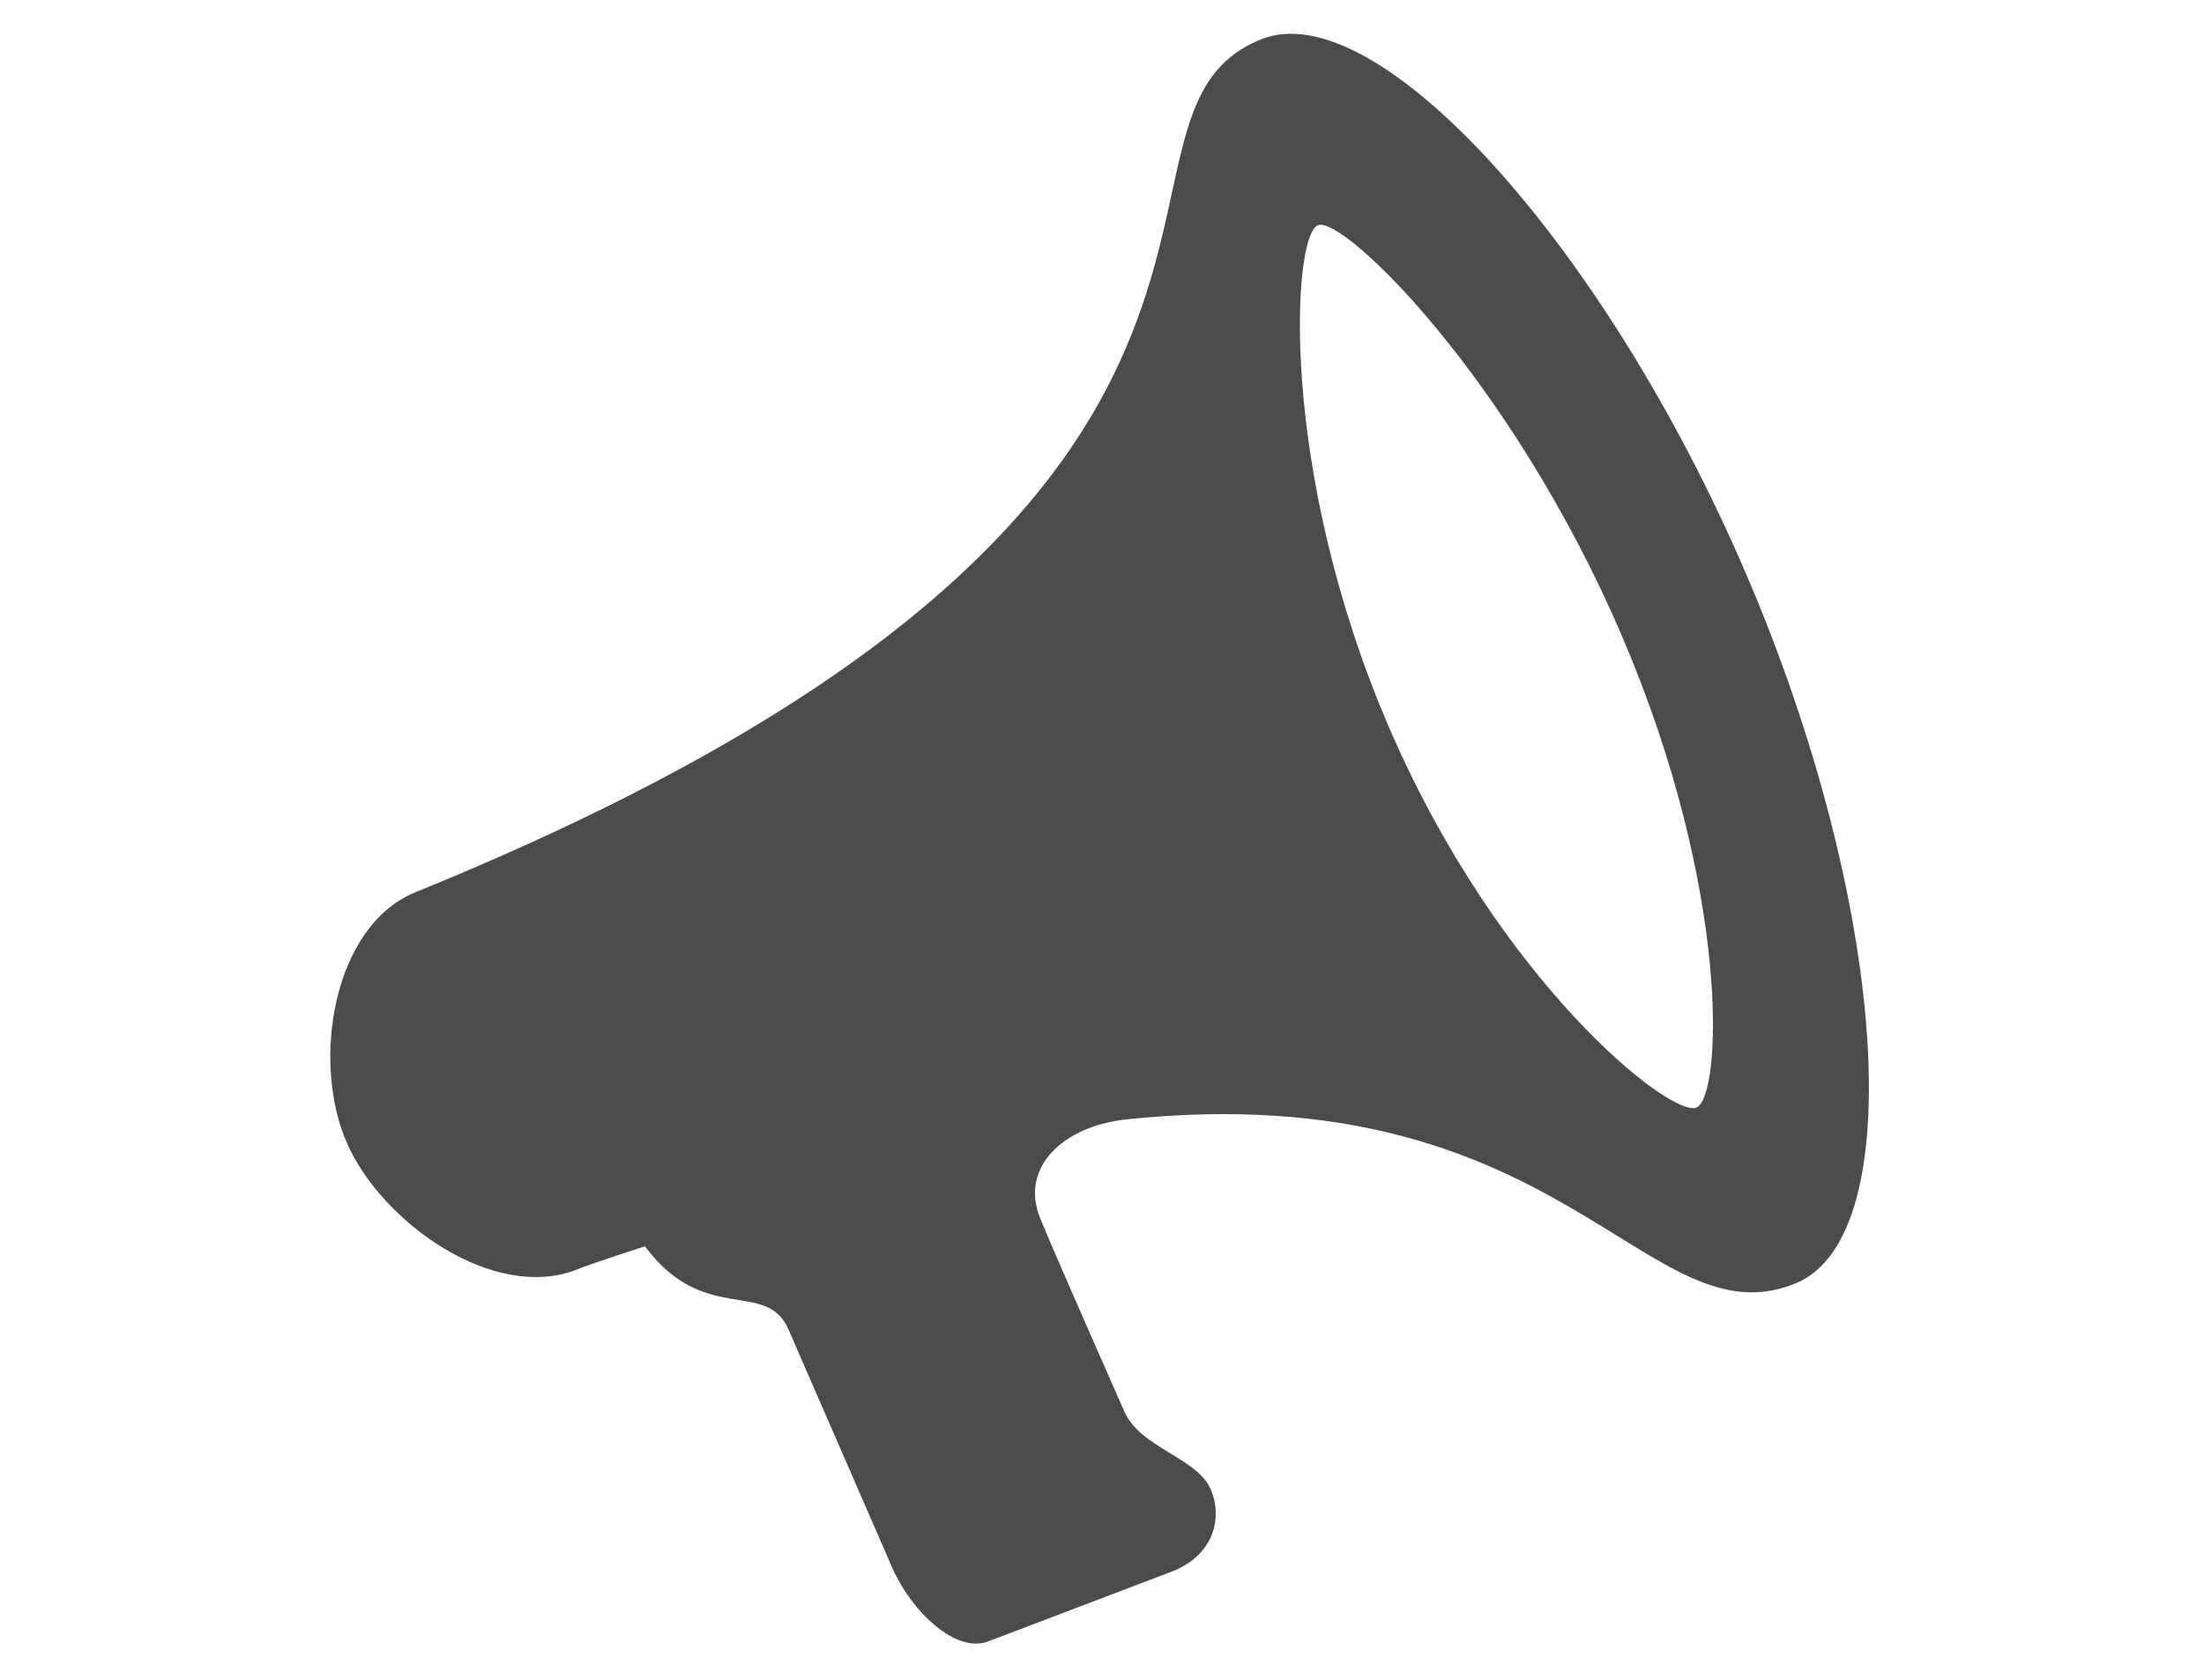<?xml version="1.0" encoding="utf-8"?>
<!-- Generator: Adobe Illustrator 16.0.0, SVG Export Plug-In . SVG Version: 6.00 Build 0)  -->
<!DOCTYPE svg PUBLIC "-//W3C//DTD SVG 1.1//EN" "http://www.w3.org/Graphics/SVG/1.1/DTD/svg11.dtd">
<svg version="1.1" id="All_glyphs" xmlns="http://www.w3.org/2000/svg" xmlns:xlink="http://www.w3.org/1999/xlink" x="0px" y="0px"
	 width="118.07px" height="90px" viewBox="0 0 118.07 90" enable-background="new 0 0 118.07 90" xml:space="preserve">
<path fill="#4B4B4B" d="M93.52,30.703C85.93,13.047,73.721-0.4,67.541,2.113C57.05,6.376,73.791,26.857,22.271,47.8
	c-4.45,1.81-5.579,9.048-3.716,13.377c1.858,4.326,7.946,8.636,12.397,6.826c0.77-0.313,3.598-1.223,3.598-1.223
	c3.18,4.267,6.506,1.733,7.686,4.446c1.417,3.256,4.501,10.334,5.548,12.743c1.05,2.406,3.428,4.638,5.152,3.981
	c1.722-0.656,7.582-2.885,9.826-3.738c2.237-0.854,2.772-2.854,2.09-4.428c-0.74-1.697-3.771-2.195-4.631-4.178
	c-0.865-1.982-3.688-8.336-4.5-10.338c-1.104-2.724,1.24-4.938,4.646-5.293c23.449-2.443,27.834,12.039,35.818,8.793
	C102.364,66.258,101.106,48.359,93.52,30.703z M90.877,59.345c-1.371,0.558-10.6-6.722-16.498-20.447
	c-5.896-13.723-5.153-26.269-3.785-26.826c1.371-0.558,10.373,8.223,16.269,21.946C92.76,47.741,92.25,58.786,90.877,59.345z"/>
</svg>
